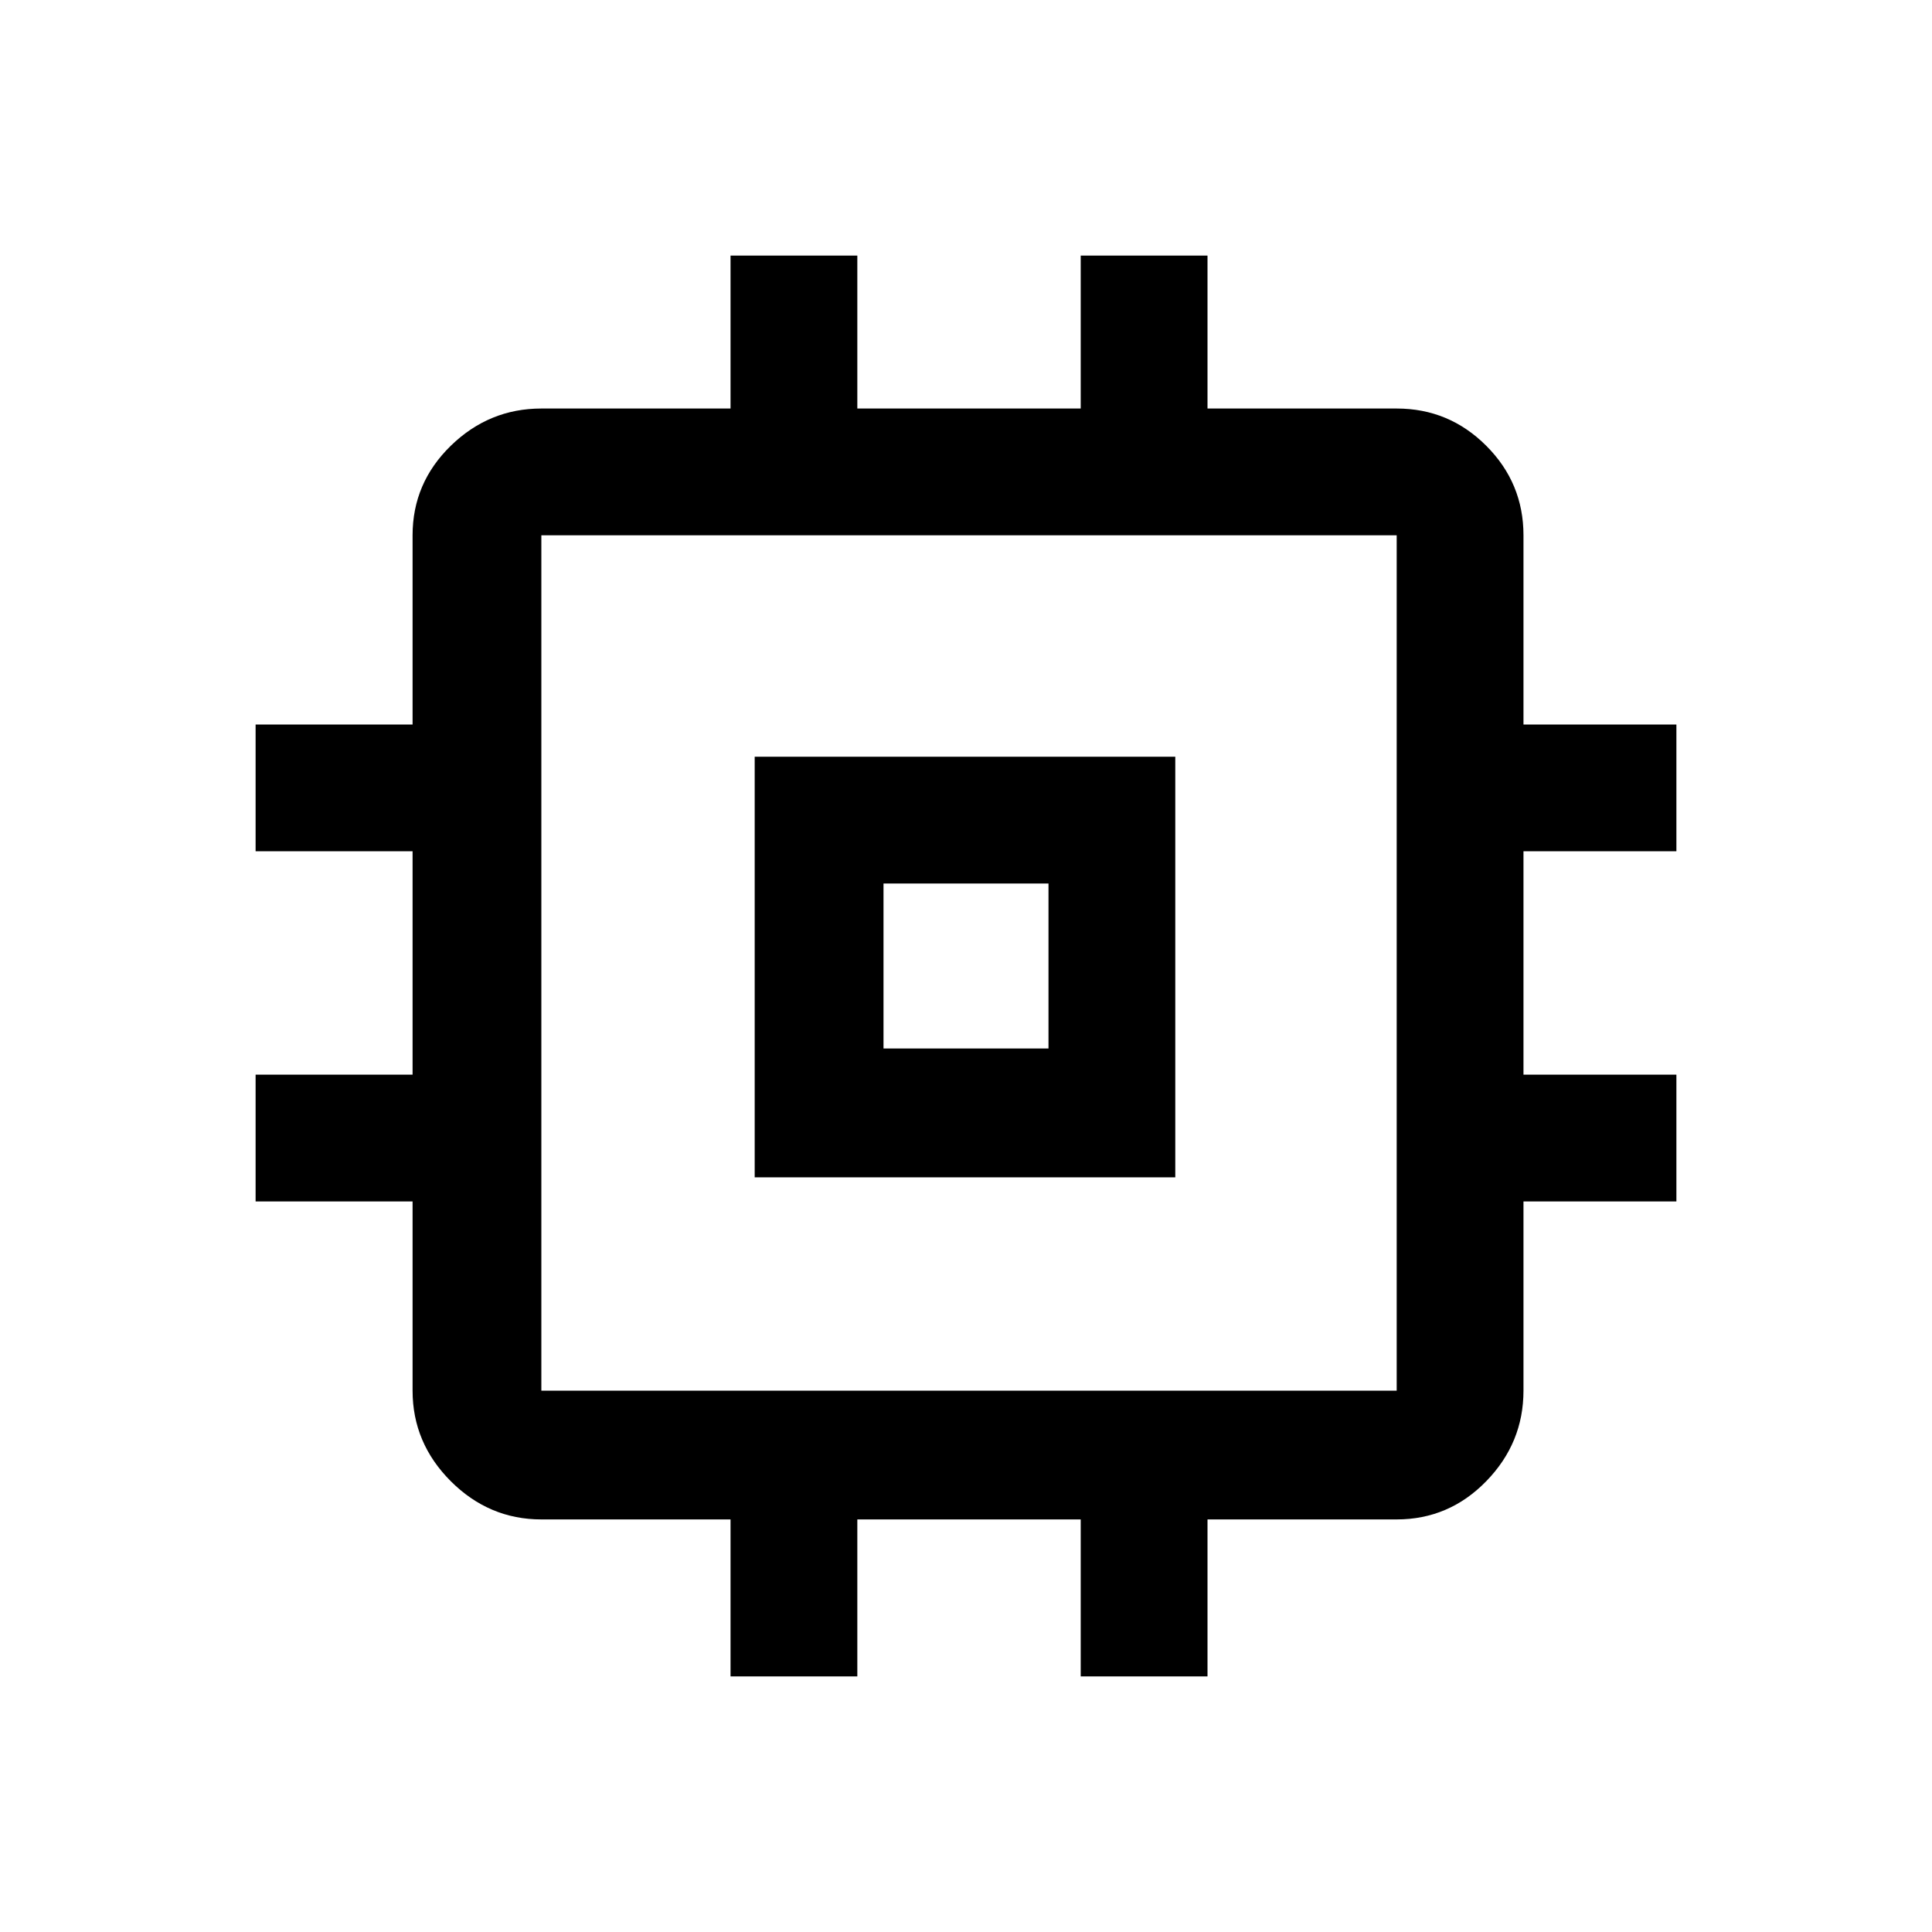 <svg xmlns="http://www.w3.org/2000/svg" height="40" width="40"><path d="M15.625 24.375v-8.708h8.708v8.708Zm2.667-2.667h3.416v-3.416h-3.416Zm-3.167 13v-3.25h-3.917q-1.083 0-1.875-.791-.791-.792-.791-1.875v-3.917h-3.25V22.25h3.25v-4.625h-3.25V15h3.25v-3.917q0-1.083.791-1.854.792-.771 1.875-.771h3.917V5.292h2.625v3.166h4.625V5.292H25v3.166h3.917q1.083 0 1.854.771.771.771.771 1.854V15h3.166v2.625h-3.166v4.625h3.166v2.625h-3.166v3.917q0 1.083-.771 1.875-.771.791-1.854.791H25v3.25h-2.625v-3.25H17.75v3.25Zm13.792-5.916V11.083H11.208v17.709ZM20 20Z"/></svg>